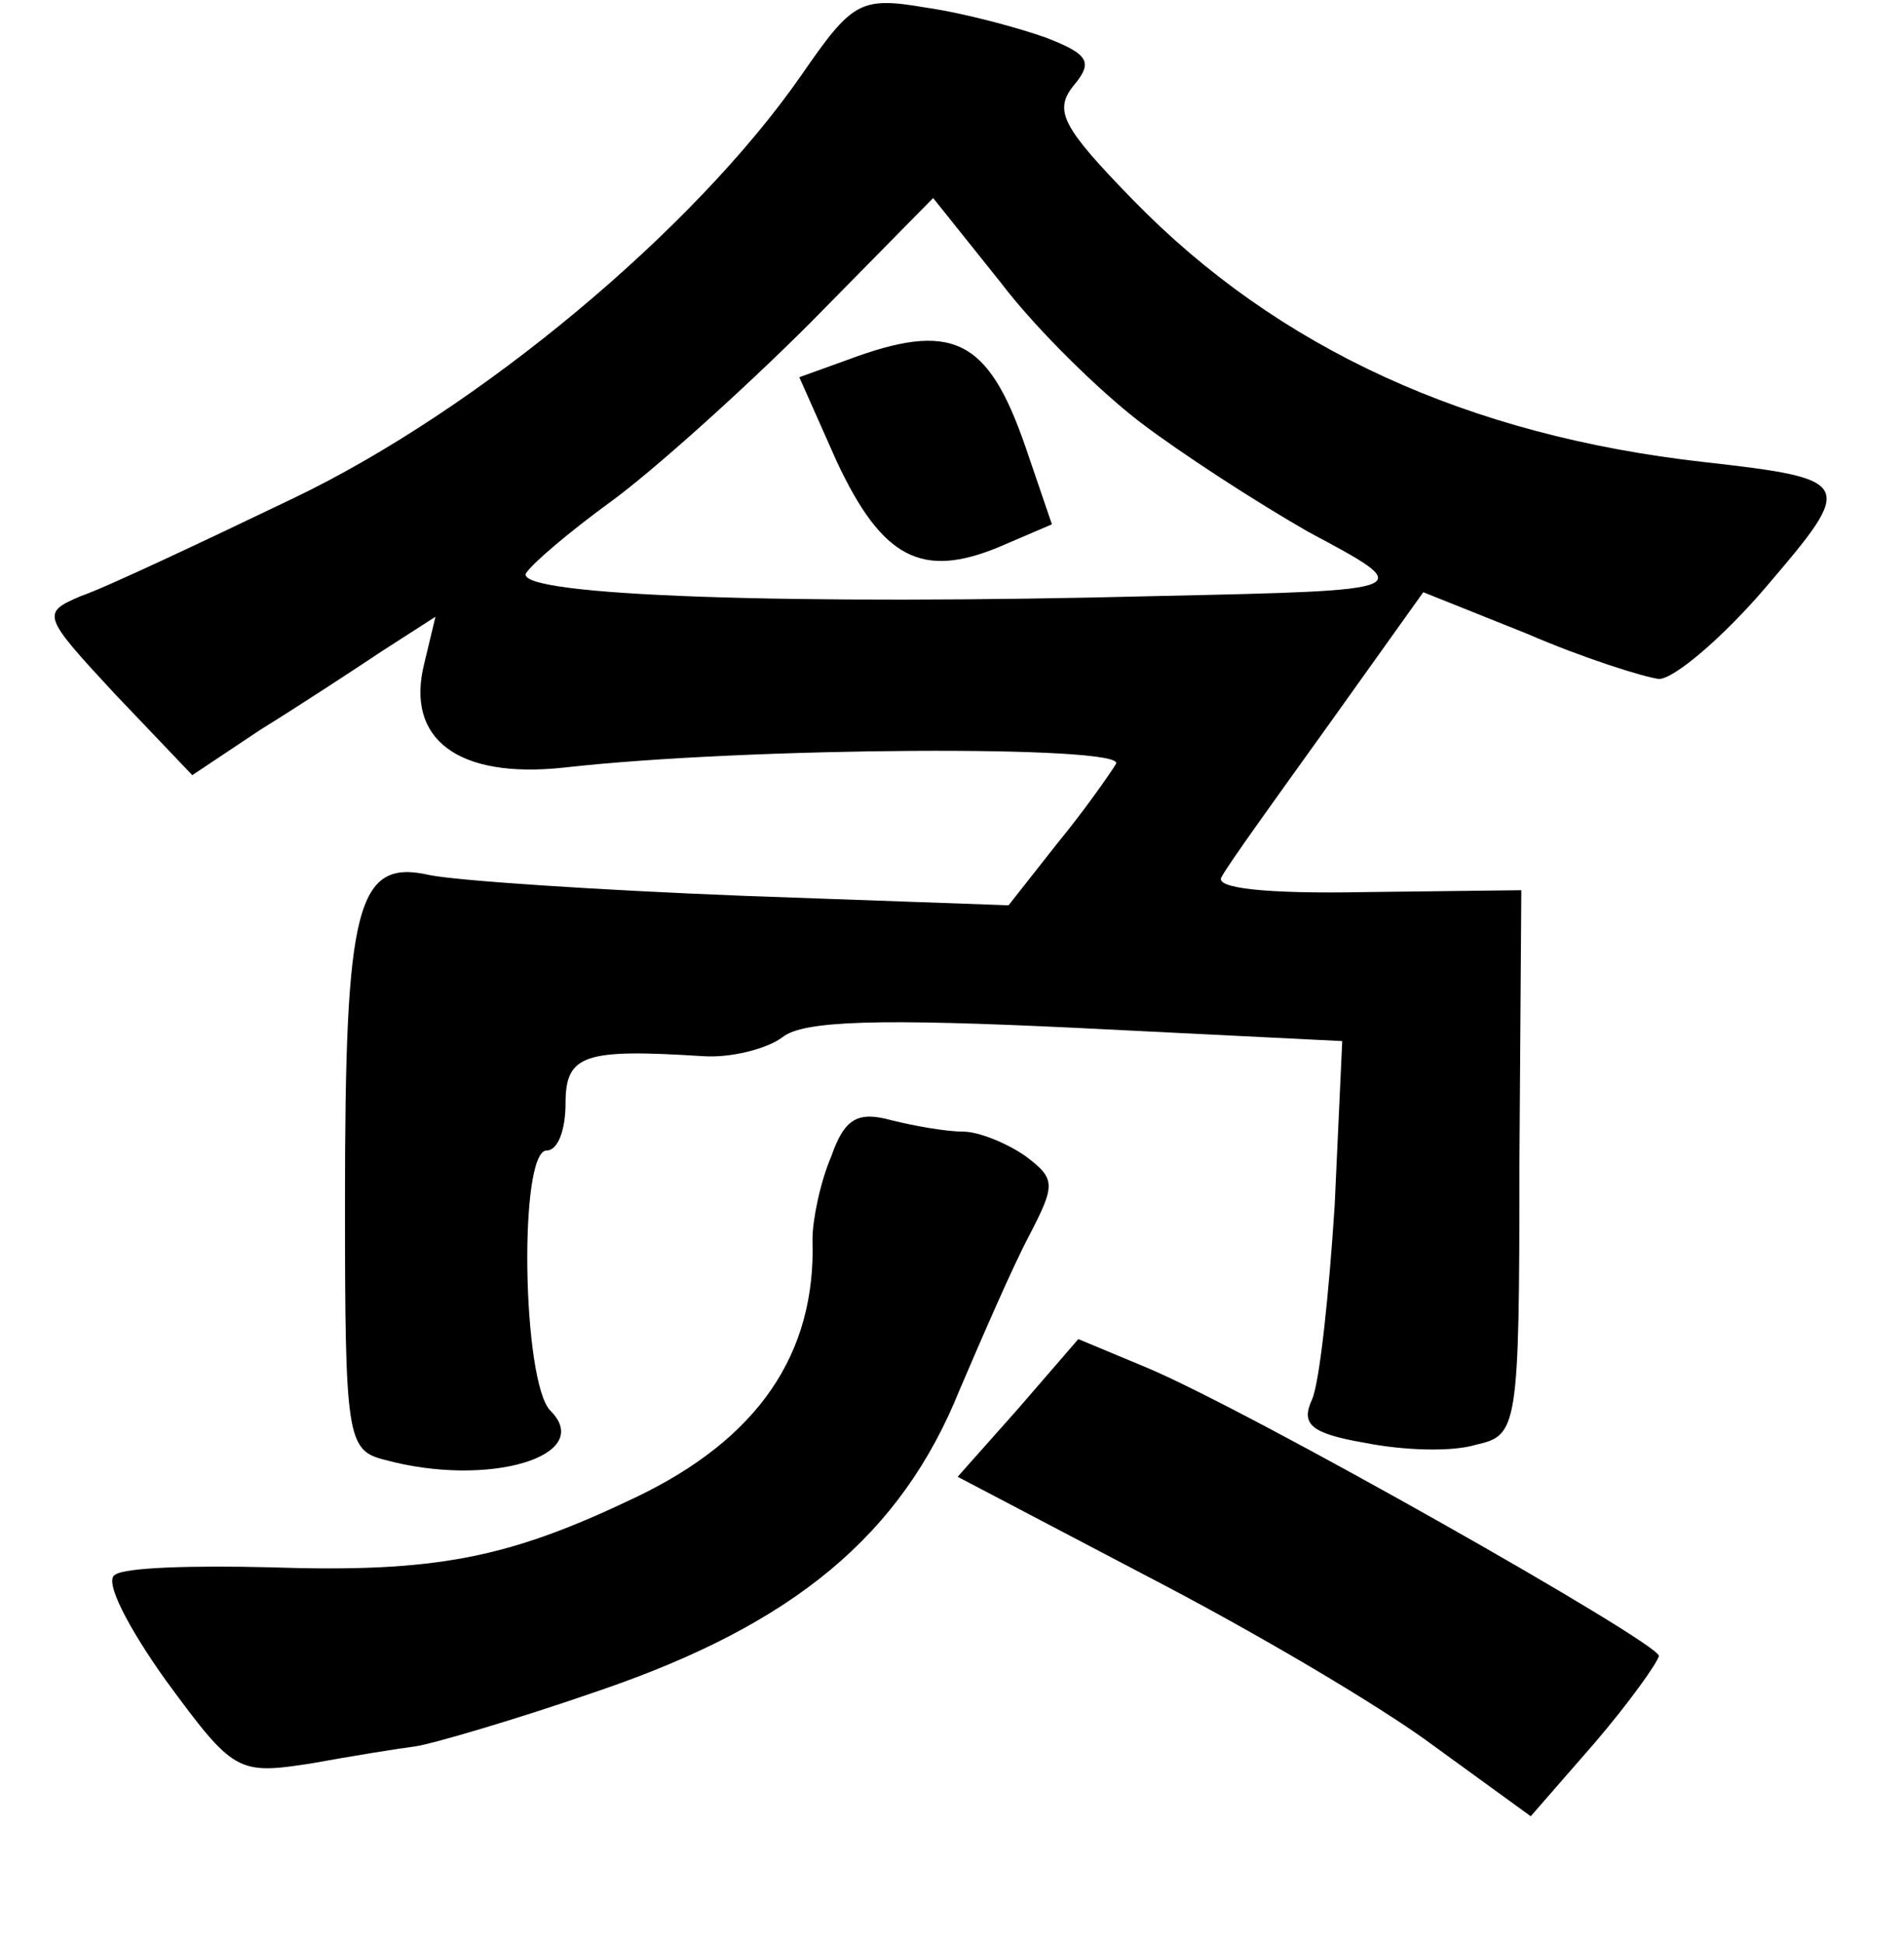 <?xml version="1.0" standalone="no"?>
<!DOCTYPE svg PUBLIC "-//W3C//DTD SVG 20010904//EN"
 "http://www.w3.org/TR/2001/REC-SVG-20010904/DTD/svg10.dtd">
<svg version="1.0" xmlns="http://www.w3.org/2000/svg"
 width="101pt" height="103pt" viewBox="0 0 101 103"
 preserveAspectRatio="xMidYMid meet">
<g transform="translate(0,103) scale(0.1,-0.1)"
fill="#000000" stroke="none">
<path d="M425 990 c-57 -82 -171 -177 -269 -224 -50 -24 -101 -48 -113 -52
-21 -9 -21 -10 18 -52 l41 -43 36 24 c21 13 50 32 65 42 l28 18 -6 -25 c-10
-40 18 -61 74 -55 97 11 299 12 293 2 -3 -5 -17 -25 -31 -42 l-26 -33 -140 5
c-77 3 -152 8 -167 11 -39 9 -45 -16 -45 -173 0 -125 1 -132 21 -137 55 -15
112 2 88 26 -15 15 -17 138 -2 138 6 0 10 11 10 25 0 26 10 29 73 25 15 -1 34
4 42 10 11 9 52 10 156 5 l141 -7 -4 -87 c-3 -47 -8 -94 -12 -103 -6 -13 -1
-18 28 -23 20 -4 46 -5 59 -1 22 5 23 8 23 150 l1 144 -83 -1 c-52 -1 -80 2
-76 8 3 6 29 42 57 81 l50 70 55 -22 c30 -13 62 -23 70 -24 8 0 34 22 57 49
47 55 47 57 -33 66 -125 14 -226 60 -303 139 -37 38 -42 47 -32 60 11 13 9 17
-14 26 -14 5 -43 13 -64 16 -35 6 -39 3 -66 -36z m180 -184 c21 -16 61 -42 89
-58 58 -31 59 -31 -79 -34 -195 -5 -342 0 -336 12 3 5 23 22 45 38 22 16 70
59 106 95 l65 66 36 -45 c19 -25 53 -58 74 -74z"/>
<path d="M449 839 l-25 -9 20 -45 c24 -51 45 -62 86 -45 l28 12 -14 41 c-20
58 -39 67 -95 46z"/>
<path d="M441 417 c-6 -14 -10 -34 -10 -44 2 -61 -29 -106 -94 -137 -67 -32
-105 -40 -194 -37 -40 1 -77 0 -82 -4 -6 -3 7 -28 27 -56 36 -49 38 -50 77
-44 22 4 47 8 55 9 8 1 53 14 99 30 102 35 159 82 190 159 12 28 28 65 37 82
14 27 14 30 -2 42 -10 7 -25 13 -33 13 -9 0 -26 3 -38 6 -18 5 -25 1 -32 -19z"/>
<path d="M540 283 l-32 -36 101 -53 c56 -29 124 -69 152 -90 l51 -37 34 39
c18 21 33 42 34 46 0 7 -217 130 -272 153 l-36 15 -32 -37z"/>
</g>
</svg>
